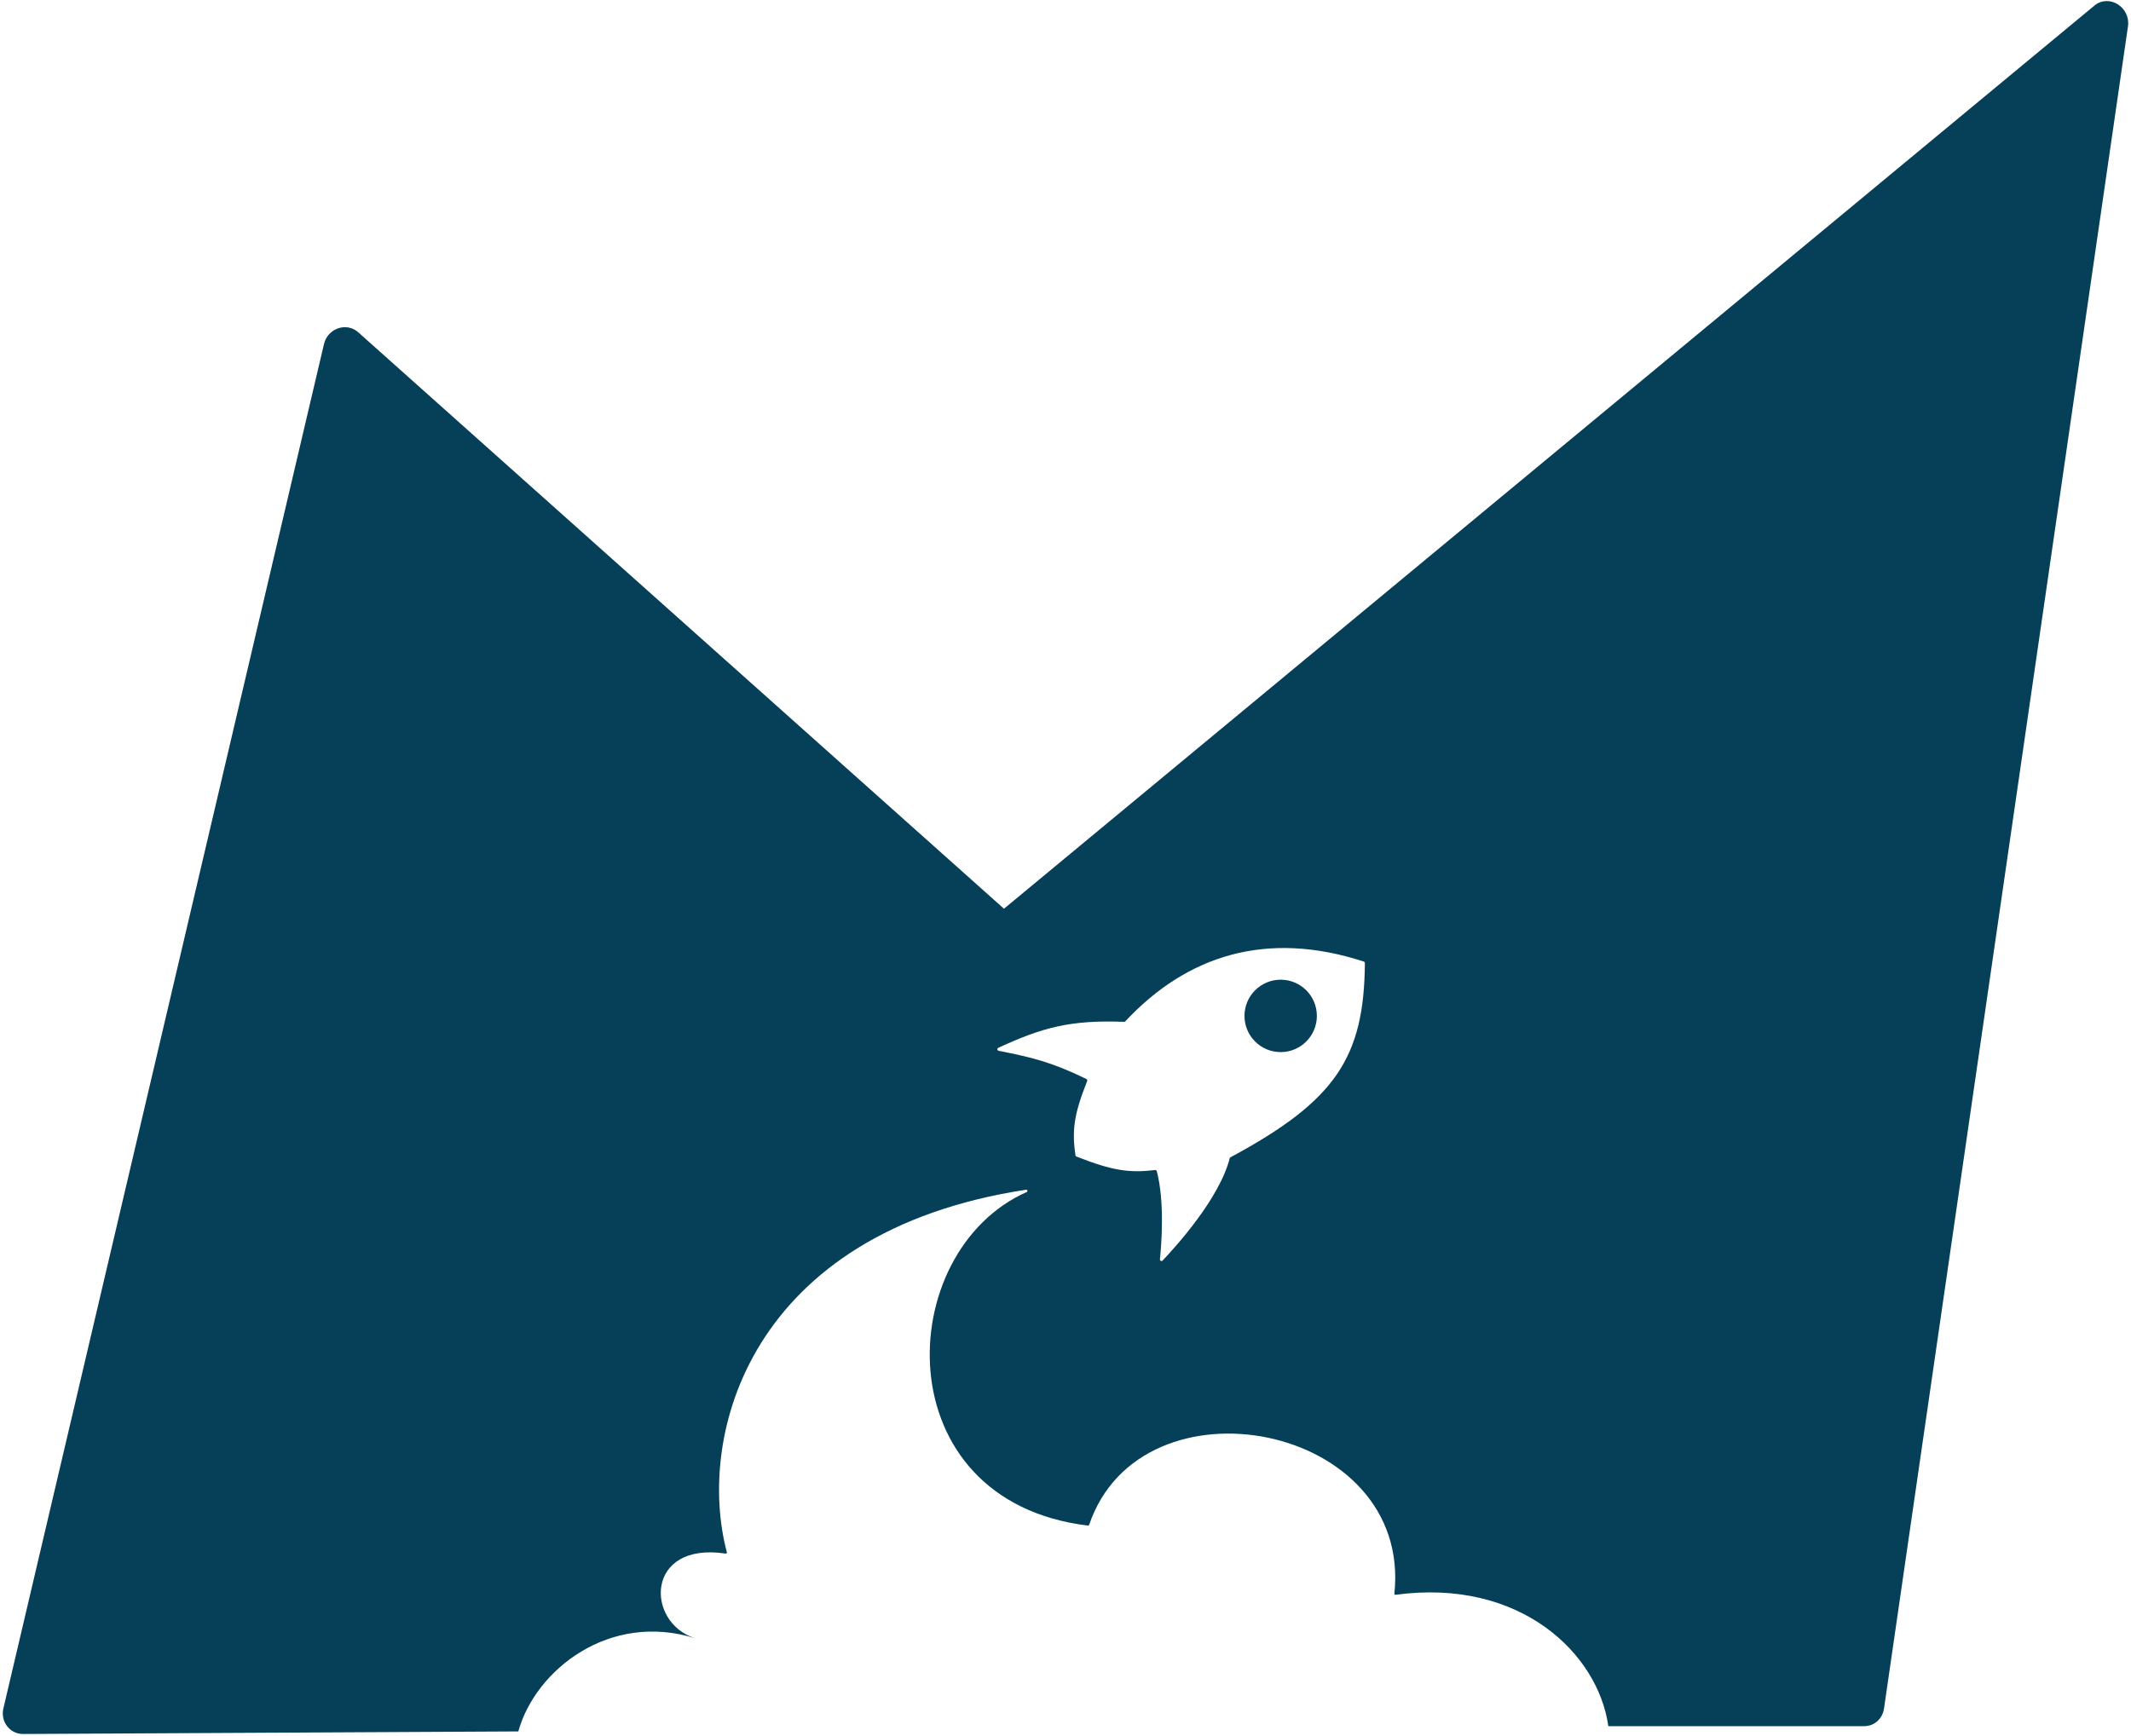 <svg width="405" height="330" viewBox="0 0 405 330" fill="none" xmlns="http://www.w3.org/2000/svg">
<path fill-rule="evenodd" clip-rule="evenodd" d="M190.807 172.739L398.039 1.068C400.809 -1.227 404.956 1.348 404.421 5.031L358.058 324.784C357.778 326.718 356.203 328.122 354.313 328.122H305.662C303.737 314.315 288.91 299.934 265.238 303.151C265.109 303.169 264.991 303.054 265.005 302.924C268.435 270.495 216.862 260.691 206.995 289.86C206.965 289.95 206.87 290.009 206.776 289.998C168.029 285.325 169.588 237.906 195.149 226.581C195.368 226.483 195.249 226.115 195.012 226.152C142.391 234.195 132.268 272.88 138.139 295.071C138.176 295.212 138.046 295.34 137.902 295.318C122.576 293.006 122.64 308.435 132.107 311.419C115.893 306.308 101.755 317.392 98.506 329.126L4.389 329.612C1.87 329.625 0.052 327.263 0.644 324.746L61.571 65.411C62.277 62.409 65.852 61.172 68.079 63.16L190.807 172.739ZM206.619 205.492C204.014 212.003 203.736 215.026 204.387 219.607C204.403 219.713 204.476 219.805 204.576 219.844C211.391 222.54 214.653 222.996 219.525 222.412C219.673 222.394 219.813 222.485 219.851 222.629C221.392 228.492 220.723 236.708 220.446 239.371C220.416 239.656 220.757 239.821 220.954 239.614C223.302 237.15 231.754 227.881 233.709 220.177C233.73 220.095 233.786 220.025 233.861 219.985C253.837 209.239 259.253 201.02 259.4 183.072C259.401 182.941 259.316 182.822 259.192 182.781C240.679 176.758 225.563 181.615 213.867 194.141C213.808 194.205 213.721 194.24 213.633 194.237C203.42 193.858 198.132 195.301 189.722 199.177C189.459 199.298 189.508 199.685 189.792 199.741C195.99 200.973 199.777 201.849 206.471 205.106C206.613 205.175 206.678 205.346 206.619 205.492Z" fill="#063F58"/>
<ellipse cx="243.395" cy="193.112" rx="6.878" ry="6.882" fill="#063F58"/>
</svg>
